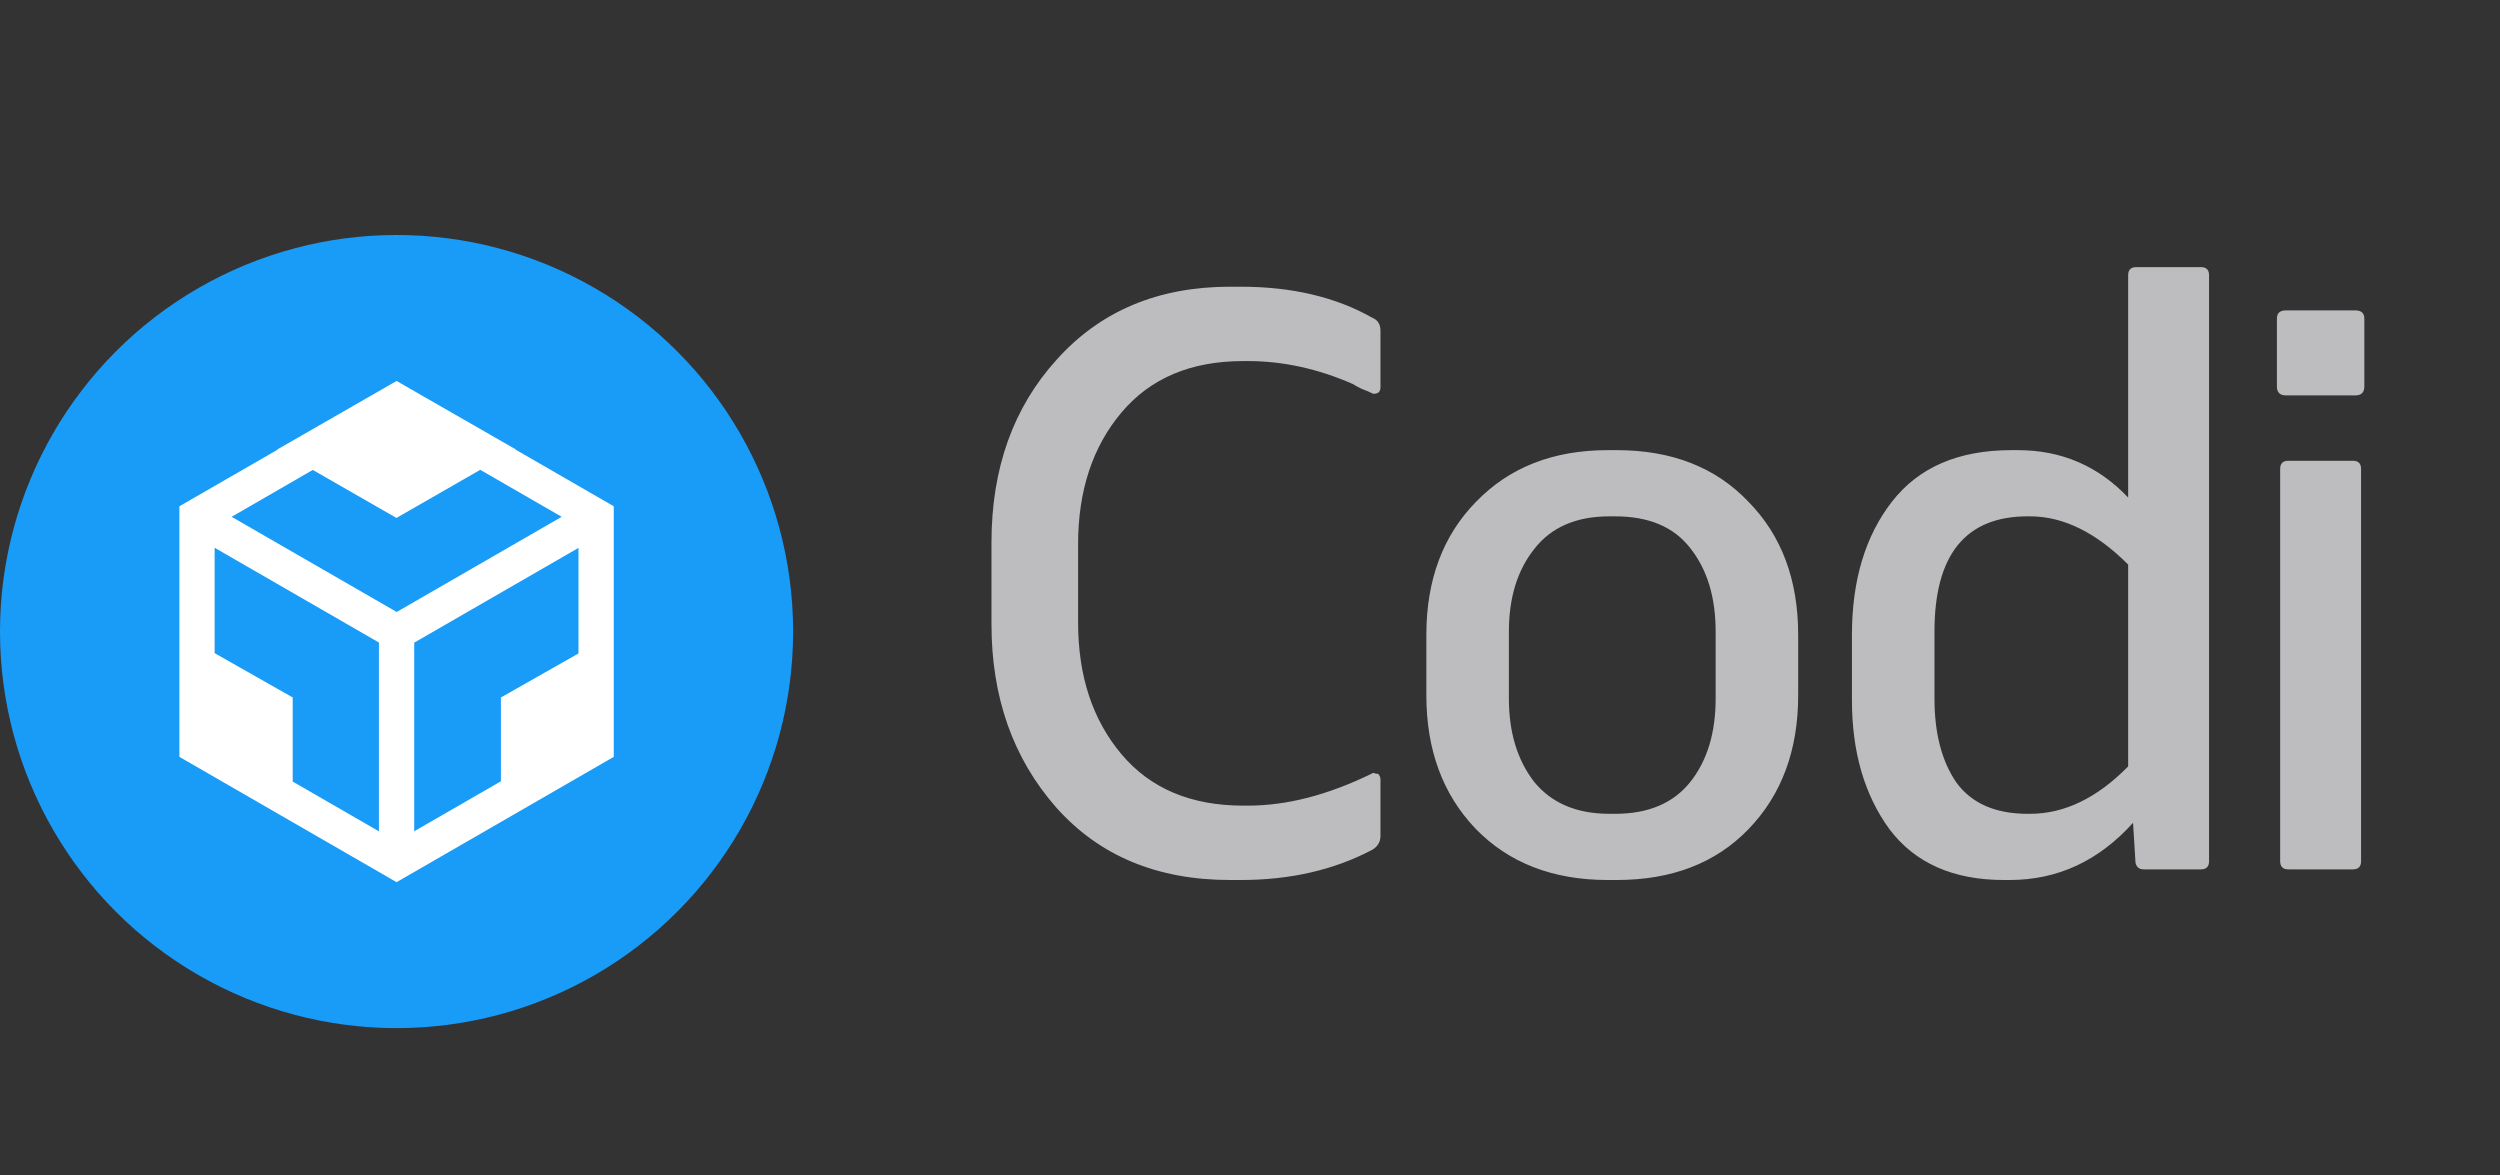 <svg width="400" height="188" viewBox="0 0 400 188" fill="none" xmlns="http://www.w3.org/2000/svg">
<rect x="0" y="0" width="400" height="188" fill="#333333" stroke="none"/>
<circle cx="63.45" cy="101.05" r="63.45" fill="#199BF8"/>
<path d="M196.817 45.874H198.517C206.711 45.874 213.728 47.53 219.568 50.842C220.44 51.191 220.875 51.888 220.875 52.934V61.956C220.875 62.654 220.527 63.002 219.829 63.002C219.655 63.002 219.524 62.959 219.437 62.871C219.089 62.697 218.566 62.479 217.868 62.218C217.171 61.869 216.691 61.608 216.43 61.433C210.851 58.992 205.272 57.772 199.694 57.772H198.909C190.541 57.772 184.047 60.518 179.427 66.01C174.807 71.501 172.497 78.518 172.497 87.061V99.613C172.497 108.155 174.807 115.172 179.427 120.664C184.047 126.156 190.541 128.901 198.909 128.901H199.694C205.883 128.901 212.464 127.202 219.437 123.802C219.524 123.715 219.655 123.671 219.829 123.671C219.917 123.671 220.004 123.715 220.091 123.802C220.265 123.802 220.396 123.802 220.483 123.802C220.745 124.064 220.875 124.369 220.875 124.717V133.739C220.875 134.698 220.44 135.439 219.568 135.962C213.466 139.187 206.449 140.8 198.517 140.8H196.817C185.136 140.8 175.853 136.921 168.967 129.163C162.08 121.318 158.637 111.555 158.637 99.874V86.799C158.637 74.944 162.124 65.181 169.098 57.511C176.071 49.753 185.311 45.874 196.817 45.874ZM257.244 72.024H258.682C267.486 72.024 274.503 74.77 279.733 80.261C285.051 85.666 287.709 92.77 287.709 101.574V111.25C287.709 120.054 285.051 127.202 279.733 132.693C274.503 138.098 267.486 140.8 258.682 140.8H257.244C248.44 140.8 241.379 138.054 236.062 132.562C230.832 127.071 228.217 119.967 228.217 111.25V101.574C228.217 92.77 230.876 85.666 236.193 80.261C241.51 74.77 248.527 72.024 257.244 72.024ZM258.421 82.615H257.506C252.188 82.615 248.179 84.358 245.476 87.845C242.774 91.245 241.423 95.647 241.423 101.051V111.773C241.423 117.177 242.774 121.623 245.476 125.11C248.266 128.509 252.275 130.209 257.506 130.209H258.421C263.738 130.209 267.748 128.509 270.45 125.11C273.152 121.71 274.503 117.264 274.503 111.773V101.051C274.503 95.559 273.152 91.114 270.45 87.714C267.835 84.315 263.825 82.615 258.421 82.615ZM341.812 42.736H352.142C353.013 42.736 353.449 43.171 353.449 44.043V137.793C353.449 138.664 353.013 139.1 352.142 139.1H342.989C342.292 139.1 341.856 138.751 341.682 138.054L341.289 131.647C335.798 137.749 329.216 140.8 321.546 140.8H320.63C312.524 140.8 306.422 138.098 302.325 132.693C298.315 127.202 296.31 120.315 296.31 112.034V101.574C296.31 92.857 298.446 85.753 302.717 80.261C306.989 74.77 313.352 72.024 321.807 72.024H322.853C329.827 72.024 335.711 74.552 340.505 79.608V44.043C340.505 43.171 340.941 42.736 341.812 42.736ZM324.814 82.615H324.422C314.485 82.615 309.516 88.76 309.516 101.051V111.773C309.516 117.352 310.693 121.841 313.047 125.24C315.487 128.553 319.279 130.209 324.422 130.209H324.814C330.306 130.209 335.536 127.681 340.505 122.625V90.329C335.362 85.186 330.132 82.615 324.814 82.615ZM366.134 73.724H376.464C377.335 73.724 377.771 74.16 377.771 75.031V137.793C377.771 138.664 377.335 139.1 376.464 139.1H366.134C365.263 139.1 364.827 138.664 364.827 137.793V75.031C364.827 74.16 365.263 73.724 366.134 73.724ZM365.742 49.665H376.856C377.815 49.665 378.294 50.101 378.294 50.973V61.825C378.294 62.784 377.815 63.264 376.856 63.264H365.742C364.783 63.264 364.304 62.784 364.304 61.825V50.973C364.304 50.101 364.783 49.665 365.742 49.665Z" fill="#BDBCBF"/>
<path d="M82.496 71.941L82.535 71.922H82.554L63.45 60.953L44.356 71.922H44.337L44.404 71.951L28.703 81.002V121.098L63.45 141.147L98.198 121.098V81.002L82.496 71.941ZM60.626 133.012L46.833 125.05V111.595L34.341 104.501V87.643L60.626 102.804V133.012ZM37.059 82.688L50.043 75.189L63.431 82.871L76.838 75.17L89.87 82.688L63.469 97.917L37.059 82.688V82.688ZM92.559 104.549L80.144 111.595V125.002L66.274 133.002V102.824L92.559 87.662V104.549Z" fill="white"/>
</svg>
